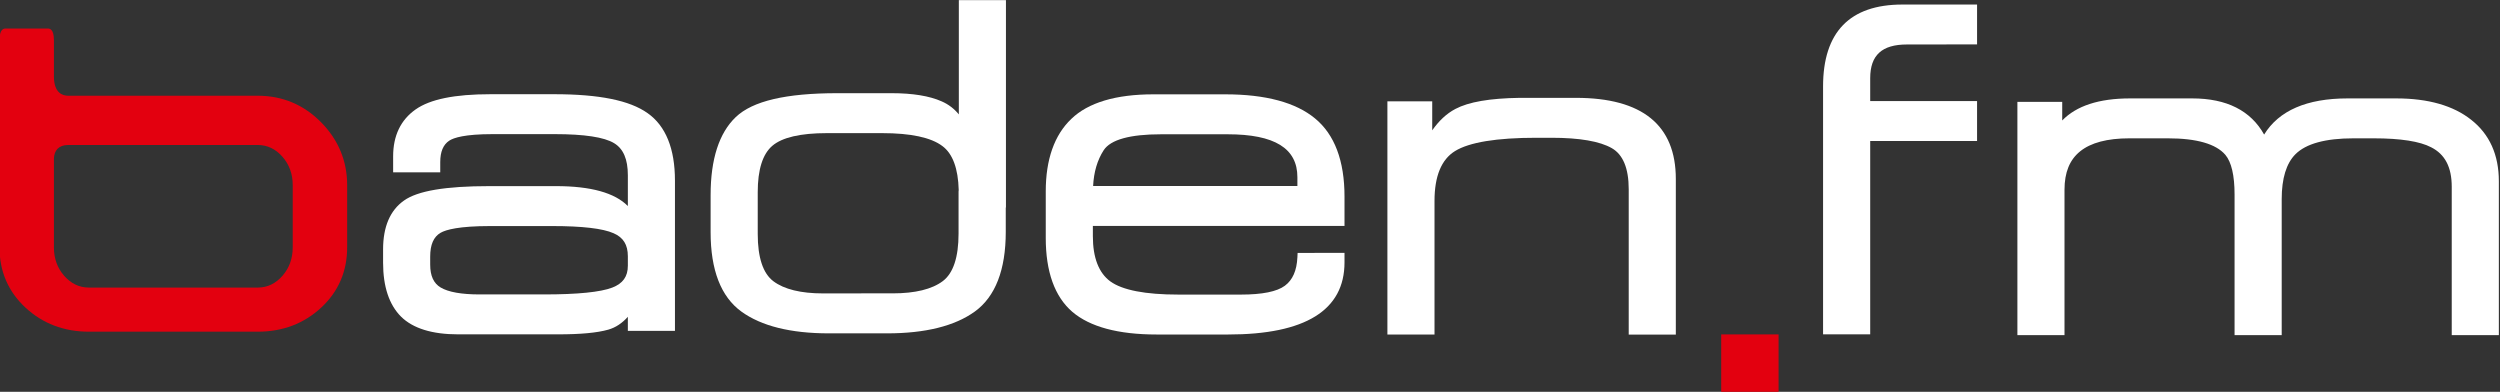 <svg width="800" height="125.37" version="1.1" viewBox="0 0 800 125.37" xml:space="preserve" xmlns="http://www.w3.org/2000/svg"><rect x="0" y="0" width="800" height="125.37" fill="#333333" stroke="none"/><g transform="matrix(1.333 0 0 -1.333 -627.51 146.31)"><path d="m883.94 15.704h13.776v13.776h-13.776z" fill="#e3000f"/><g transform="matrix(6.231 0 0 6.231 554.09 50.372)"><path d="m0 0v2.396c0 0.936-0.34 1.753-1.01 2.429s-1.489 1.018-2.436 1.018h-7.305c-0.205 0-0.547 0.097-0.547 0.745v1.394c0 0.451-0.176 0.451-0.251 0.451h-1.594c-0.075 0-0.251 0-0.251-0.451v-7.984c0-0.92 0.335-1.699 0.996-2.314 0.664-0.618 1.488-0.932 2.449-0.932h6.504c0.961 0 1.785 0.314 2.449 0.932 0.661 0.615 0.996 1.395 0.996 2.316m-2.097-1e-3c0-0.422-0.131-0.788-0.39-1.087-0.264-0.305-0.586-0.46-0.955-0.46h-6.51c-0.37 0-0.692 0.155-0.956 0.46-0.259 0.299-0.39 0.664-0.39 1.087v3.399c0 0.348 0.199 0.547 0.547 0.547h7.309c0.369 0 0.691-0.155 0.955-0.46 0.259-0.299 0.39-0.664 0.39-1.087z" fill="#e3000f"/></g><g fill="#fff"><g transform="matrix(6.231 0 0 6.231 786.44 81.326)"><path d="m0 0c-0.743 0.616-1.907 0.929-3.458 0.929h-2.772c-1.447 0-2.51-0.319-3.161-0.947-0.653-0.623-0.984-1.563-0.984-2.792v-1.793c0-1.304 0.344-2.262 1.024-2.848 0.678-0.579 1.77-0.873 3.245-0.873h2.756c2.976 0 4.485 0.935 4.485 2.778v0.368h-0.177l-1.461-3e-3h-0.169l-8e-3 -0.168c-0.025-0.515-0.183-0.874-0.484-1.097-0.305-0.226-0.873-0.34-1.688-0.34h-2.416c-1.272 0-2.153 0.171-2.618 0.507-0.447 0.328-0.674 0.914-0.674 1.742v0.396h9.695v1.132c0 1.378-0.382 2.39-1.135 3.009m-8.55-2.602c0.026 0.53 0.159 0.996 0.409 1.381 0.268 0.405 1.011 0.611 2.209 0.611h2.565c1.808 0 2.687-0.541 2.687-1.653v-0.339z" fill="#fff"/></g><g transform="matrix(6.231 0 0 6.231 626.21 82.601)"><path d="m0 0c-0.69 0.491-1.867 0.729-3.598 0.729h-2.449c-1.385 0-2.331-0.192-2.892-0.588-0.573-0.404-0.864-1.011-0.864-1.805v-0.617h1.815v0.393c0 0.401 0.113 0.671 0.345 0.826 0.173 0.115 0.603 0.253 1.671 0.253h2.4c1.135 0 1.903-0.117 2.282-0.348 0.357-0.216 0.53-0.62 0.53-1.235v-1.188c-0.5 0.509-1.425 0.768-2.77 0.768h-2.565c-1.691 0-2.768-0.182-3.291-0.557-0.533-0.376-0.804-1.008-0.804-1.879v-0.515c0-0.92 0.233-1.619 0.691-2.077 0.459-0.454 1.199-0.683 2.2-0.683h3.844c0.876 0 1.511 0.059 1.941 0.181 0.29 0.082 0.539 0.254 0.754 0.495v-0.543h1.815v5.788c0 1.234-0.355 2.11-1.055 2.602m-8.375-5.53c0 0.463 0.131 0.764 0.401 0.92 0.205 0.118 0.703 0.259 1.912 0.259h2.391c1.154 0 1.948-0.093 2.36-0.276 0.376-0.162 0.551-0.444 0.551-0.887v-0.366c0-0.417-0.191-0.684-0.601-0.842-0.453-0.174-1.336-0.263-2.625-0.263h-2.483c-0.7 0-1.206 0.09-1.503 0.267-0.271 0.161-0.403 0.449-0.403 0.88z" fill="#fff"/></g><g transform="matrix(6.231 0 0 6.231 927.45 108.67)"><path d="m0 0c-2.029 0-3.058-1.062-3.058-3.157v-9.549h1.816v7.449h4.117v1.538h-4.117v0.879c0 0.888 0.45 1.301 1.416 1.301l2.523 3e-3h0.178v1.536z" fill="#fff"/></g><g transform="matrix(6.231 0 0 6.231 1064 80.989)"><path d="m0 0c-0.687 0.548-1.66 0.826-2.89 0.826h-1.876c-1.572 0-2.648-0.471-3.214-1.393-0.515 0.922-1.442 1.393-2.77 1.393h-2.398c-1.198 0-2.07-0.289-2.611-0.85v0.717h-1.727v-8.987h1.815v5.6c0 0.669 0.197 1.154 0.603 1.481 0.411 0.332 1.048 0.501 1.893 0.501h1.486c1.108 0 1.853-0.214 2.215-0.636 0.235-0.28 0.355-0.795 0.355-1.529v-5.417h1.816v5.243c0 0.794 0.178 1.375 0.529 1.726 0.406 0.407 1.157 0.613 2.232 0.613h0.788c1.029 0 1.772-0.116 2.209-0.345 0.535-0.27 0.793-0.767 0.793-1.521v-5.716h1.815v5.93c0 1.015-0.358 1.811-1.063 2.364" fill="#fff"/></g><g transform="matrix(6.231 0 0 6.231 849.09 86.27)"><path d="m0 0h-2.174c-1.154-0.017-1.962-0.157-2.473-0.427-0.343-0.18-0.639-0.461-0.893-0.824v1.118h-1.727v-8.987h1.815v5.151c0 0.949 0.265 1.594 0.788 1.917 0.55 0.341 1.605 0.514 3.136 0.514h0.581c1.081 0 1.864-0.135 2.327-0.401 0.431-0.247 0.65-0.779 0.65-1.581v-5.6h1.815v5.996c0 2.073-1.293 3.124-3.845 3.124" fill="#fff"/></g><g transform="matrix(6.231 0 0 6.231 641.34 62.959)"><path d="m0 0v-1.436c0-1.459 0.399-2.487 1.186-3.057 0.768-0.557 1.9-0.839 3.365-0.839h2.251c1.47 0 2.607 0.283 3.379 0.842 0.789 0.572 1.19 1.604 1.19 3.069v0.936h7e-3v7.992h-1.815v-4.403c-0.177 0.215-0.395 0.387-0.664 0.503-0.469 0.208-1.116 0.314-1.924 0.314h-2.091c-1.986 0-3.267-0.301-3.916-0.921-0.642-0.613-0.968-1.622-0.968-3m1.815 0.109c0 0.866 0.189 1.466 0.561 1.784 0.38 0.325 1.087 0.489 2.101 0.489h2.134c1.1 0 1.88-0.167 2.317-0.497 0.399-0.295 0.608-0.867 0.63-1.694-2e-3 -0.02-6e-3 -0.038-6e-3 -0.06v-1.619c0-0.911-0.204-1.527-0.606-1.83-0.417-0.314-1.066-0.473-1.929-0.473h-1.212v-2e-3h-1.469c-0.859 0-1.504 0.158-1.919 0.47-0.4 0.302-0.602 0.914-0.602 1.82z" fill="#fff"/></g></g></g></svg>
